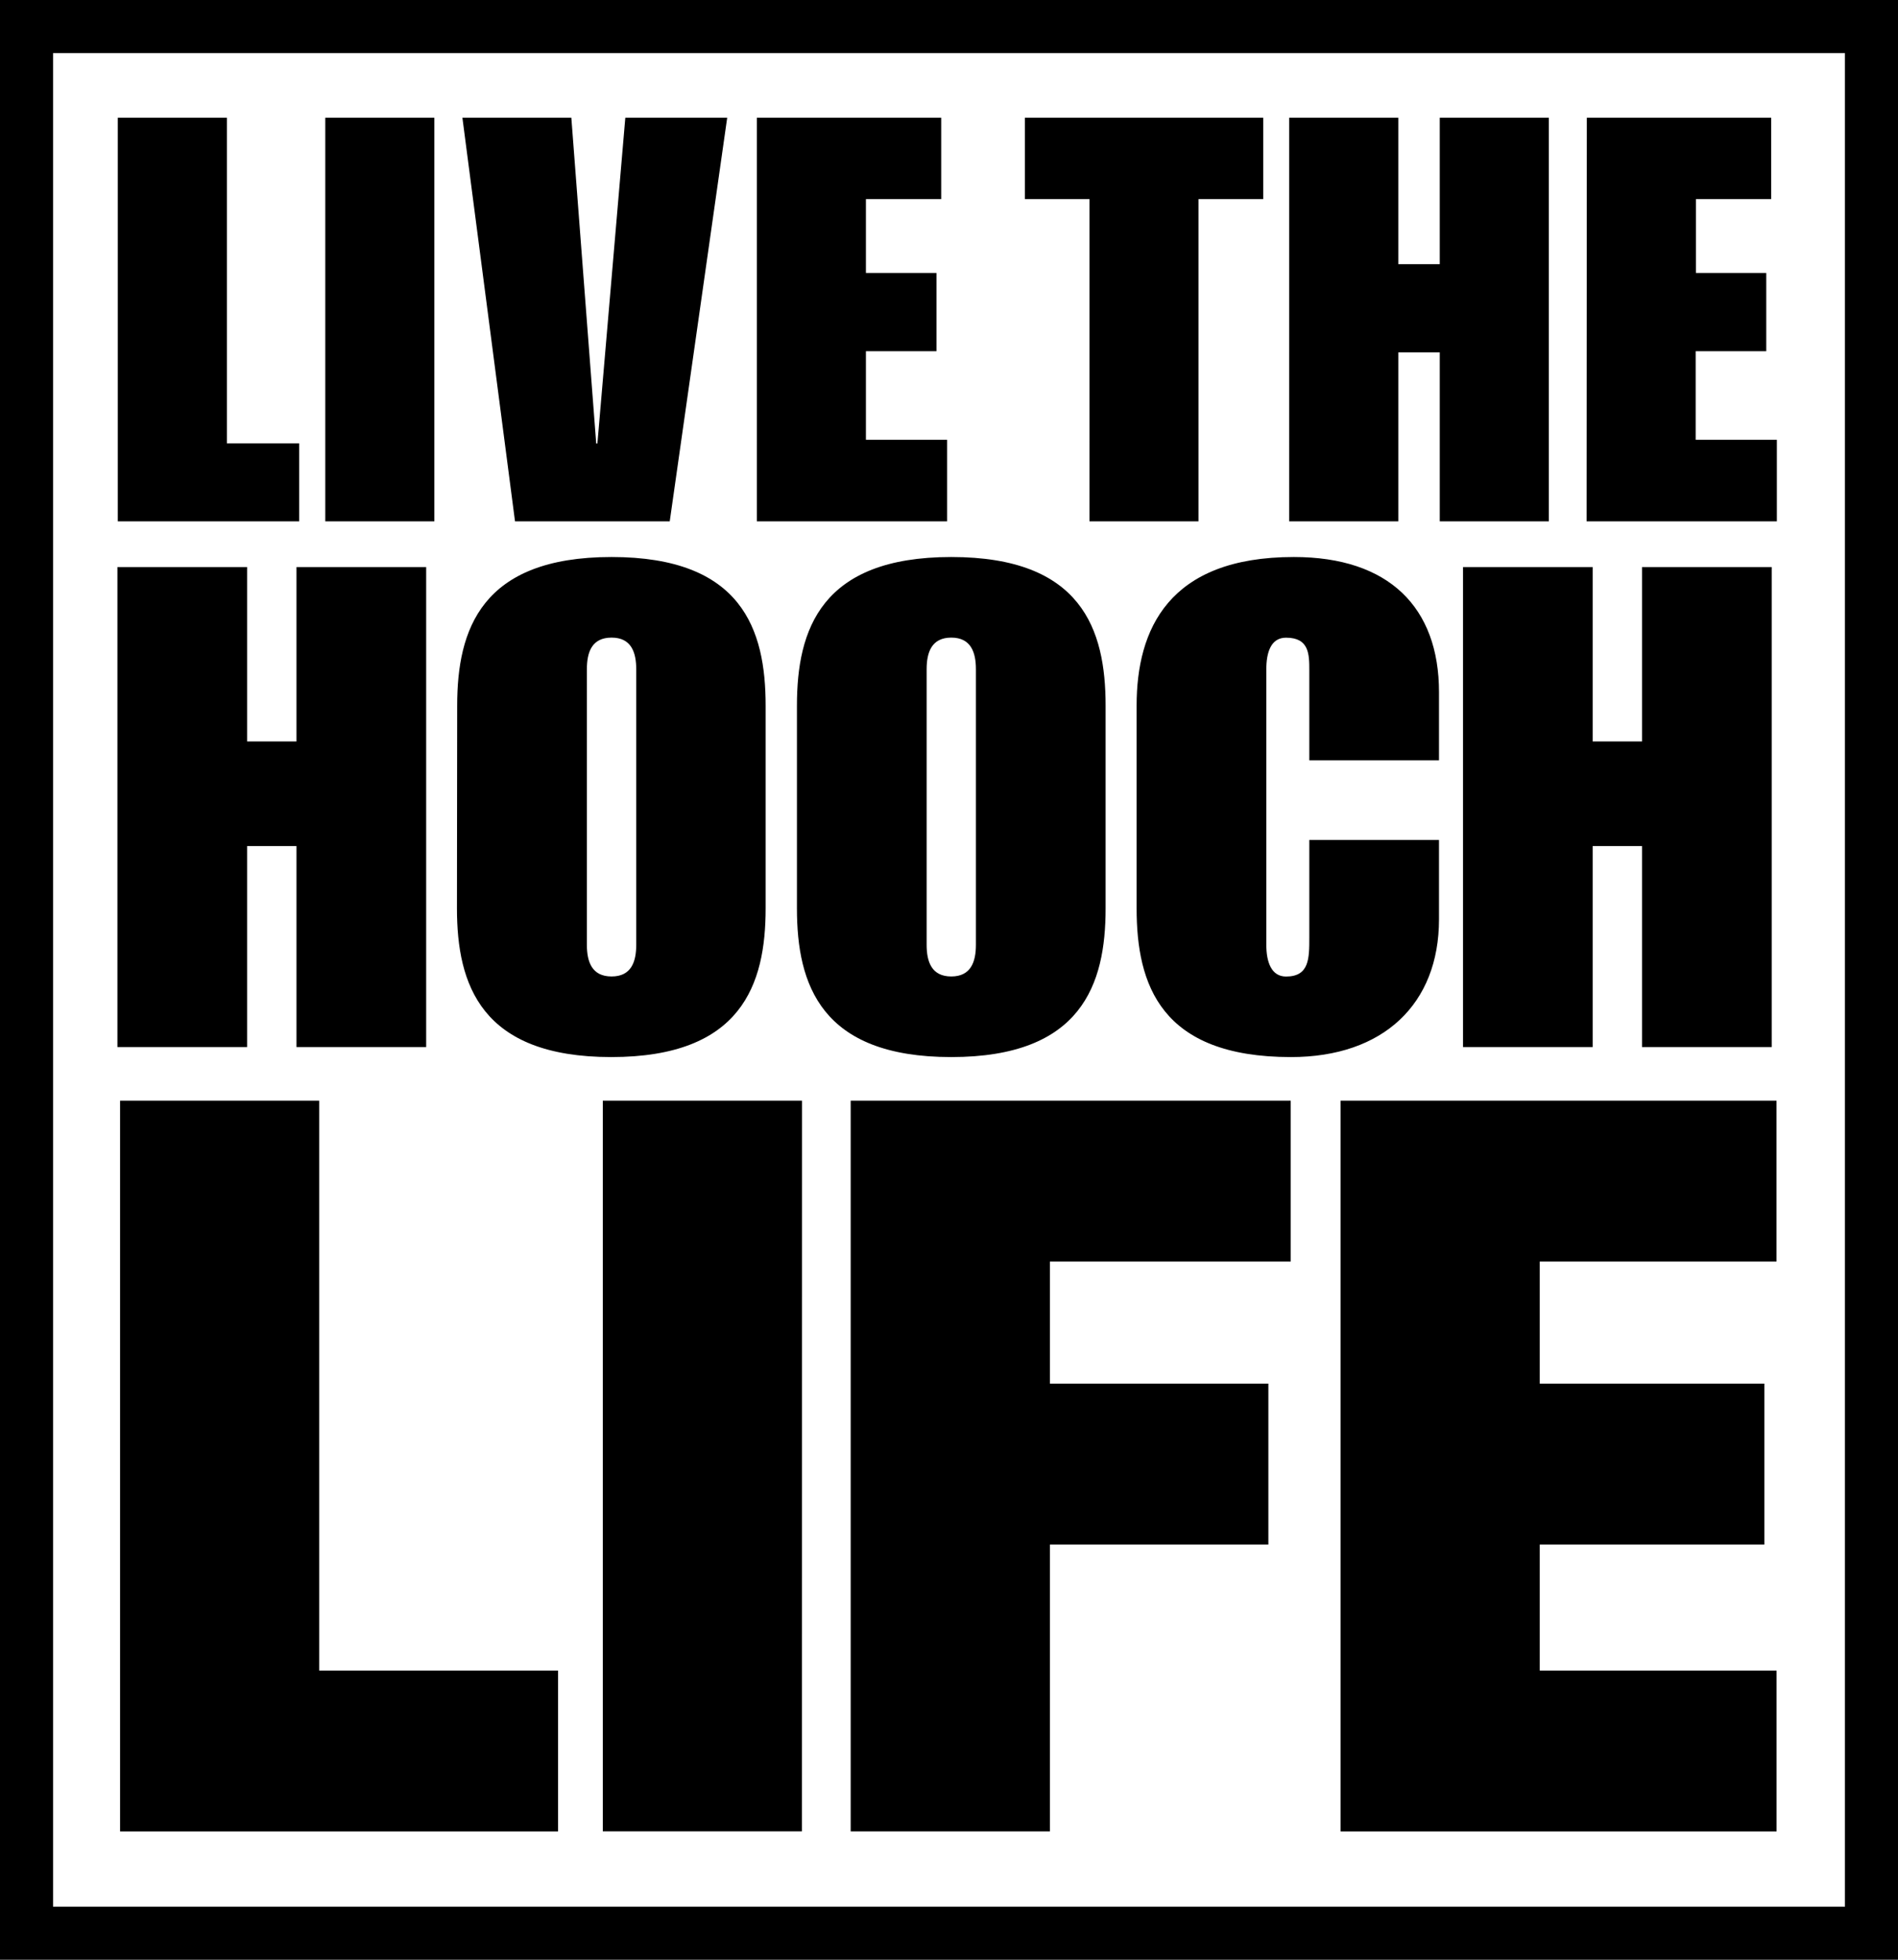 <svg xmlns="http://www.w3.org/2000/svg" viewBox="0 0 250.38 258.46">
  <defs>
    <style>
      .afebe8e1-4114-426f-90b5-19e6662065ae{fill:none;}.\32 b6a5cc9-7faa-4cf6-abda-063676aa297d{fill:black;}.ca4430e5-6d56-4010-9807-ca698a302761{fill:none;stroke:black;stroke-width:7px;}.b87afe10-f60e-44fa-bcb1-95a79f7647e4{fill:black;}
    </style>
  </defs>
  <g id="1d9005bc-cf98-4864-81ae-eb06d89b52fe" data-name="Layer 2">
    <g id="bc497b5f-6283-4fab-b39f-ed88c1429e71" data-name="Layer 1">
      <path d="M3.97 3.31h243.37v251.66H3.97z" class="afebe8e1-4114-426f-90b5-19e6662065ae"/>
      <path d="M15.54 15.53h14.39v42.94h9.54v10.29H15.54zm27.37 0H57.3v53.23H42.91zm32.46 0l3.28 42.95h.16l3.68-42.95h13.44l-7.58 53.23H67.94L61 15.53zm24.47 0h24.32v10.73h-9.93V36h9.31v10.32h-9.31V58h10.71v10.76h-25.1zm43.88 10.73h-8.52V15.53h31.44v10.73h-8.54v42.5h-14.38zm26.35-10.73h14.39v19.31h5.47V15.53h14.39v53.23h-14.39V46.47h-5.47v22.29h-14.39zm39.26 0h24.32v10.73h-9.93V36H233v10.32h-9.31V58h10.71v10.76h-25.1zM15.49 74.79H32.6v23h6.51v-23h17.11v63.3H39.11v-26.51H32.6v26.51H15.49zm44.82 18.26c0-10 3.16-19.59 20.36-19.59S101 83 101 93.05v26.77c0 10-3.16 19.59-20.36 19.59s-20.36-9.57-20.36-19.59zm17.11 31.56c0 2.22.65 4.17 3.26 4.17s3.25-1.95 3.25-4.17V88.26c0-2.22-.65-4.17-3.25-4.17s-3.26 1.91-3.26 4.17zm27.71-31.56c0-10 3.16-19.59 20.36-19.59s20.36 9.54 20.36 19.59v26.77c0 10-3.16 19.59-20.36 19.59s-20.36-9.57-20.36-19.59zm17.11 31.56c0 2.22.65 4.17 3.25 4.17s3.25-1.95 3.25-4.17V88.26c0-2.22-.65-4.17-3.25-4.17s-3.25 1.95-3.25 4.17zm27.7-31.56c0-10 4.18-19.59 20.74-19.59 12.55 0 19.15 6.65 19.15 17.82v9h-17.11V88.44c0-2.13 0-4.34-3.07-4.34-2 0-2.6 1.95-2.6 4.17v36.35c0 2.22.65 4.17 2.6 4.17 3.07 0 3.07-2.39 3.07-5.14v-12.87h17.11v10.46c0 11.17-7.34 18.17-19.53 18.17-17.2 0-20.36-9.57-20.36-19.59zM193 74.79h17.1v23h6.51v-23h17.11v63.3h-17.11v-26.51h-6.51v26.51H193z" class="2b6a5cc9-7faa-4cf6-abda-063676aa297d"/>
      <path d="M3.5 3.5h243.38v251.46H3.5z" class="ca4430e5-6d56-4010-9807-ca698a302761"/>
      <path d="M42.11 220.32h31.51v21.22H15.84v-96.38h26.27zm63.68 21.21H79.52v-96.37h26.28zm32.71-75.15v16.1h28.82v21.22H138.5v37.83h-26.28v-96.37h58.05v21.22zm64.62 0v16.1h29.63v21.22h-29.63v16.62h31.24v21.22h-57.52v-96.38h57.51v21.22z" class="b87afe10-f60e-44fa-bcb1-95a79f7647e4"/>
    </g>
  </g>
</svg>
